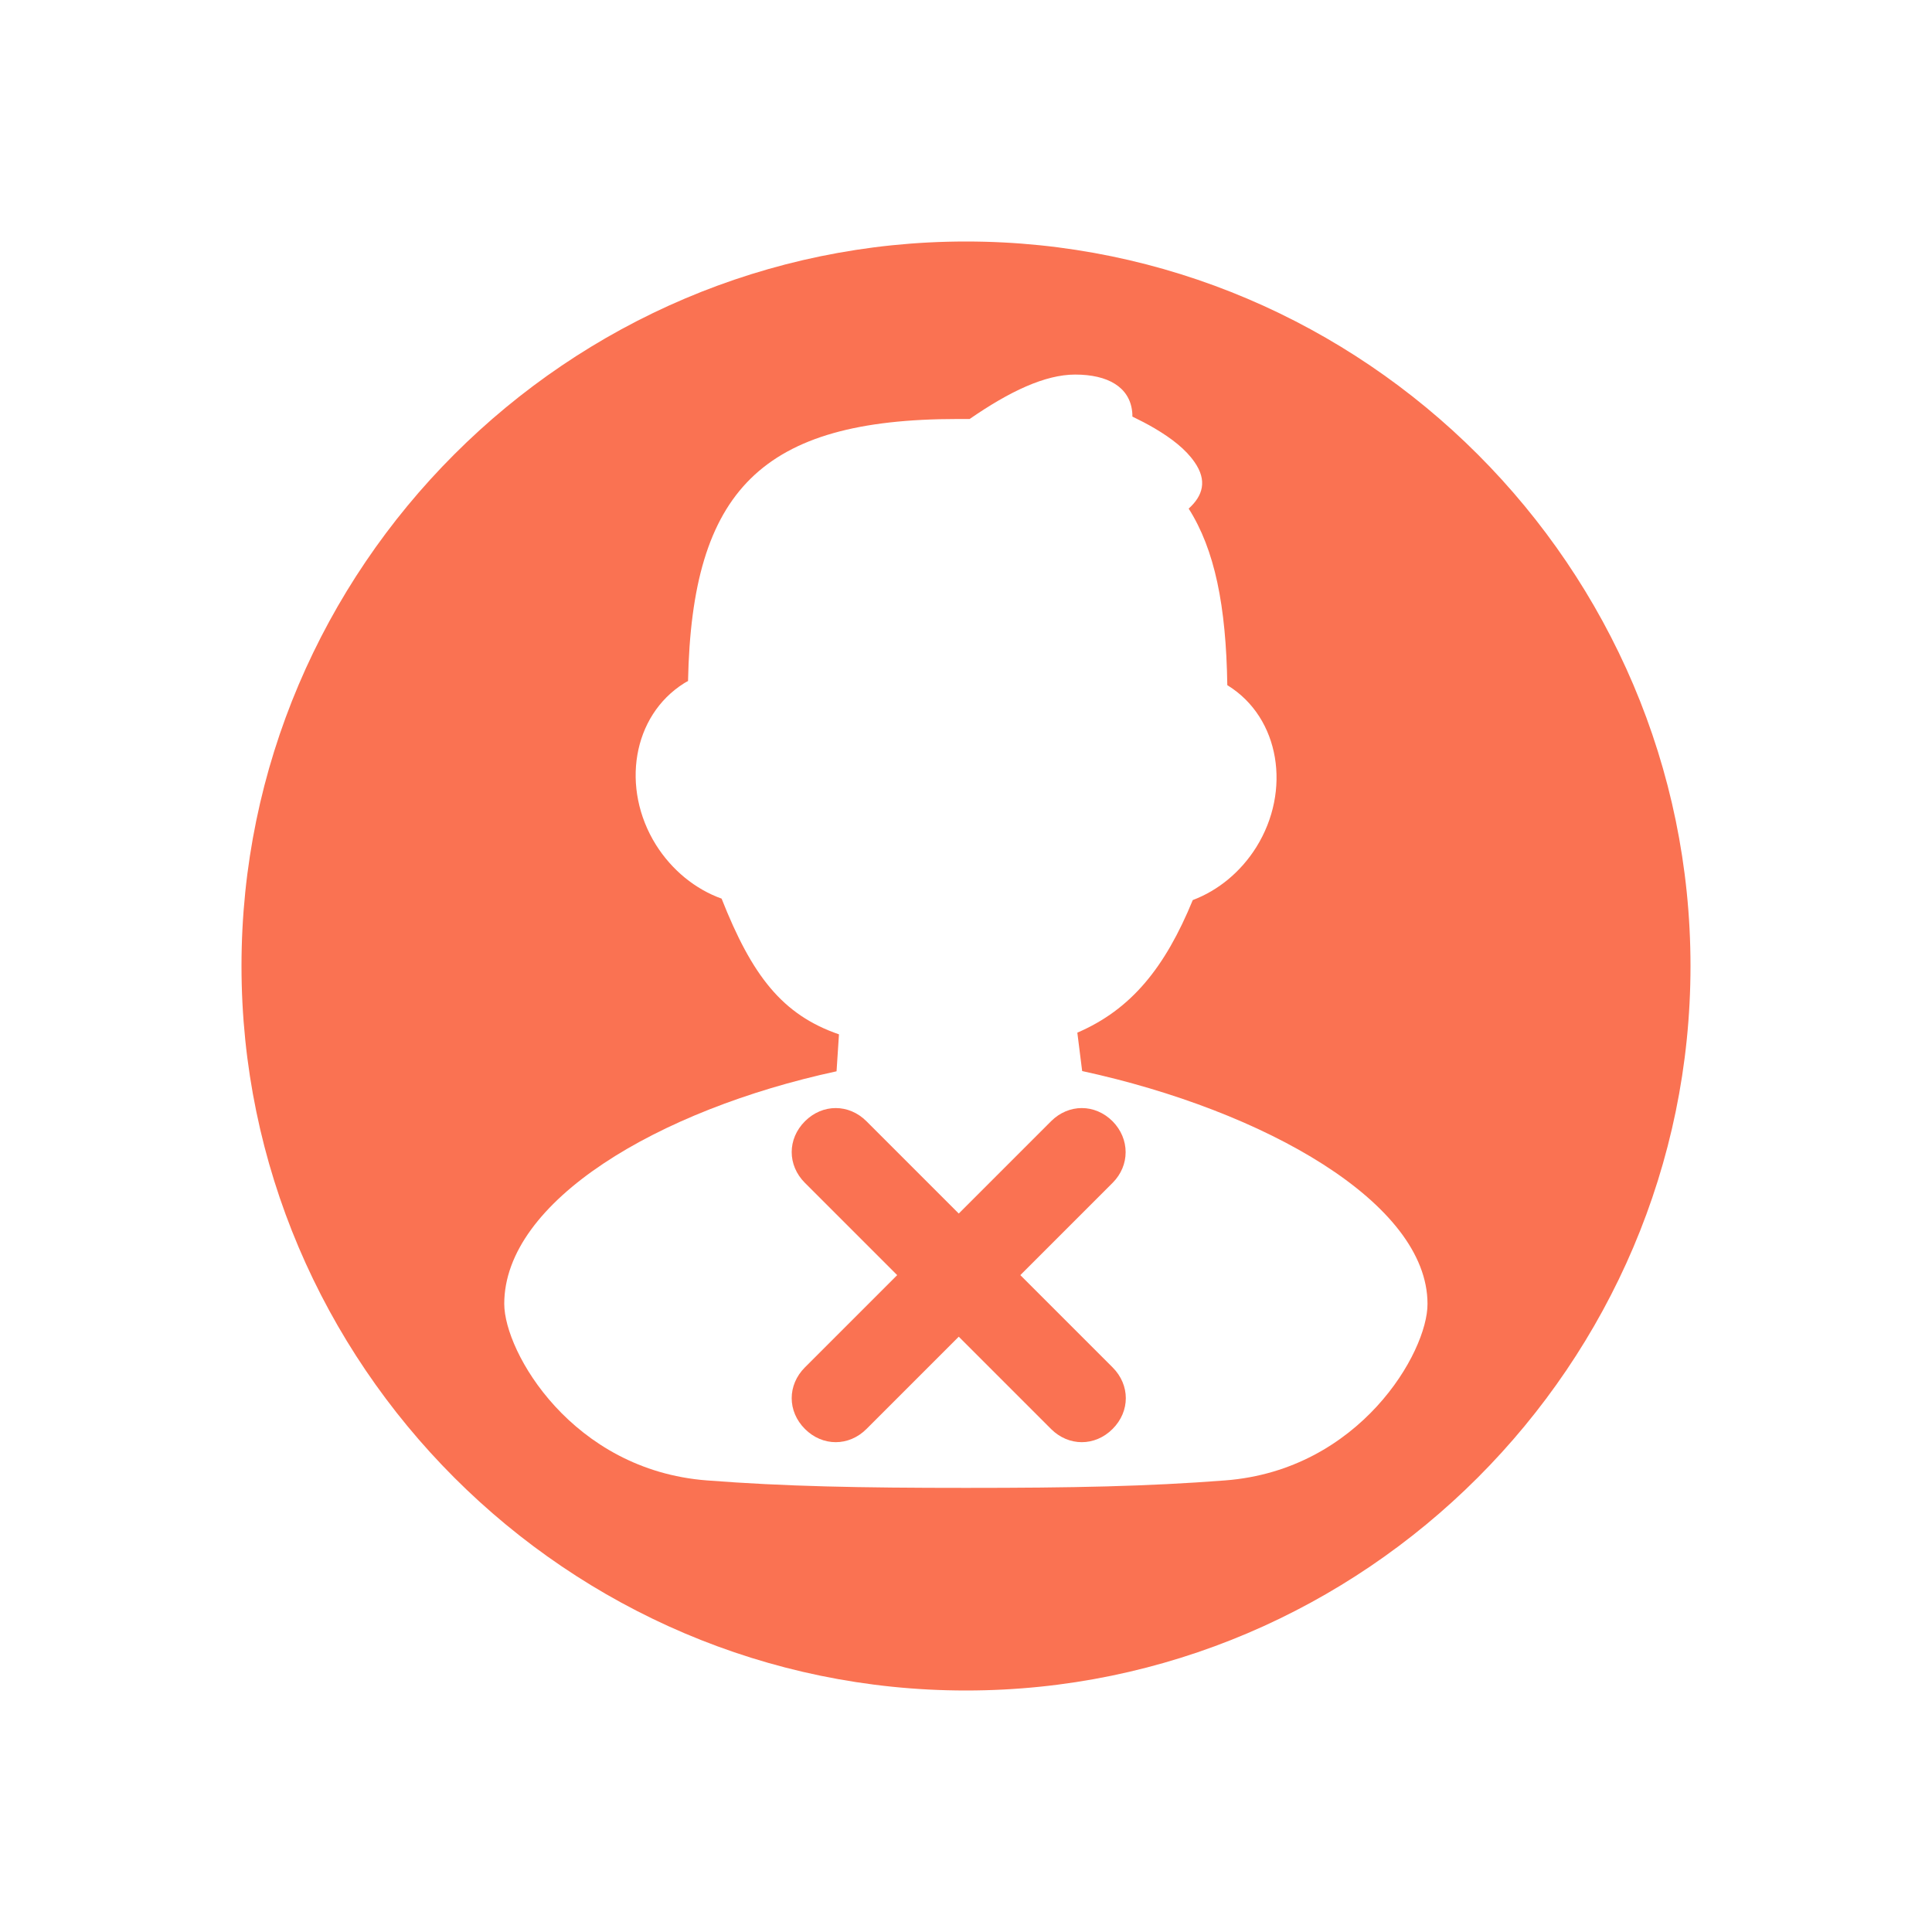 <?xml version="1.0" encoding="utf-8"?>
<!-- Generator: Adobe Illustrator 21.0.2, SVG Export Plug-In . SVG Version: 6.00 Build 0)  -->
<svg version="1.1" id="图层_1" xmlns="http://www.w3.org/2000/svg" xmlns:xlink="http://www.w3.org/1999/xlink" x="0px" y="0px"
	 viewBox="0 0 800 800" style="enable-background:new 0 0 800 800;" xml:space="preserve" fill="#fa7252">
<style type="text/css">
	.st0{fill:#fa7252;}
</style>
<g>
	<path class="st0" d="M400,100c-165,0-300,135-300,300c0,165,135,300,300,300c165,0,300-135,300-300C700,235,565,100,400,100z
		 M507.4,613c-32.3,2.5-63.2,3.1-107.4,3.1c-44.1,0-75.1-0.6-107.4-3.1c-55.6-4.3-83.8-53.1-83.8-73.1c0-42.6,63.9-80.4,137.6-96.3
		l1-15.3c-23.5-8.1-36-24.3-48.6-56.2c-10.9-3.9-20.6-11.8-27.2-22.3c-14.6-23.4-9.8-53.4,11.7-66.9c0.5-0.3,1-0.6,1.6-0.9
		c1.6-78.9,30.4-108.5,111.6-108.5c1.7,0,3.4,0,5,0c16.5-11.4,31.2-18.4,43.7-18.4c13.6,0,22.5,5.2,23.6,15.3
		c0.1,0.7,0.1,1.4,0.1,2.1c3.1,1.5,6.2,3.1,9.1,4.8c7.3,4.3,13,8.8,16.6,14c5.4,7.7,3.5,14-2.4,19.3c10.8,17,15.5,40.2,16,73.1
		c0.1,0.1,0.2,0.1,0.3,0.2c21.5,13.4,26.3,43.5,11.7,66.9c-6.4,10.2-15.7,17.9-26.3,21.9c-11.5,28-25.5,45.3-47.8,54.9l2,15.9
		c75.6,16.4,143,54.6,143,96.4C591.2,559.9,563,608.7,507.4,613z"/>
	<path class="st0" d="M460.7,464.3c-7.3-7.3-18.2-7.3-25.5,0l-38.2,38.2l-38.2-38.2c-7.3-7.3-18.2-7.3-25.5,0
		c-7.3,7.3-7.3,18.2,0,25.5l38.2,38.2l-38.2,38.2c-7.3,7.3-7.3,18.2,0,25.5c7.3,7.3,18.2,7.3,25.5,0l38.2-38.2l38.2,38.2
		c7.3,7.3,18.2,7.3,25.5,0s7.3-18.2,0-25.5l-38.2-38.2l38.2-38.2C467.9,482.6,467.9,471.6,460.7,464.3z"/>
</g>
</svg>
